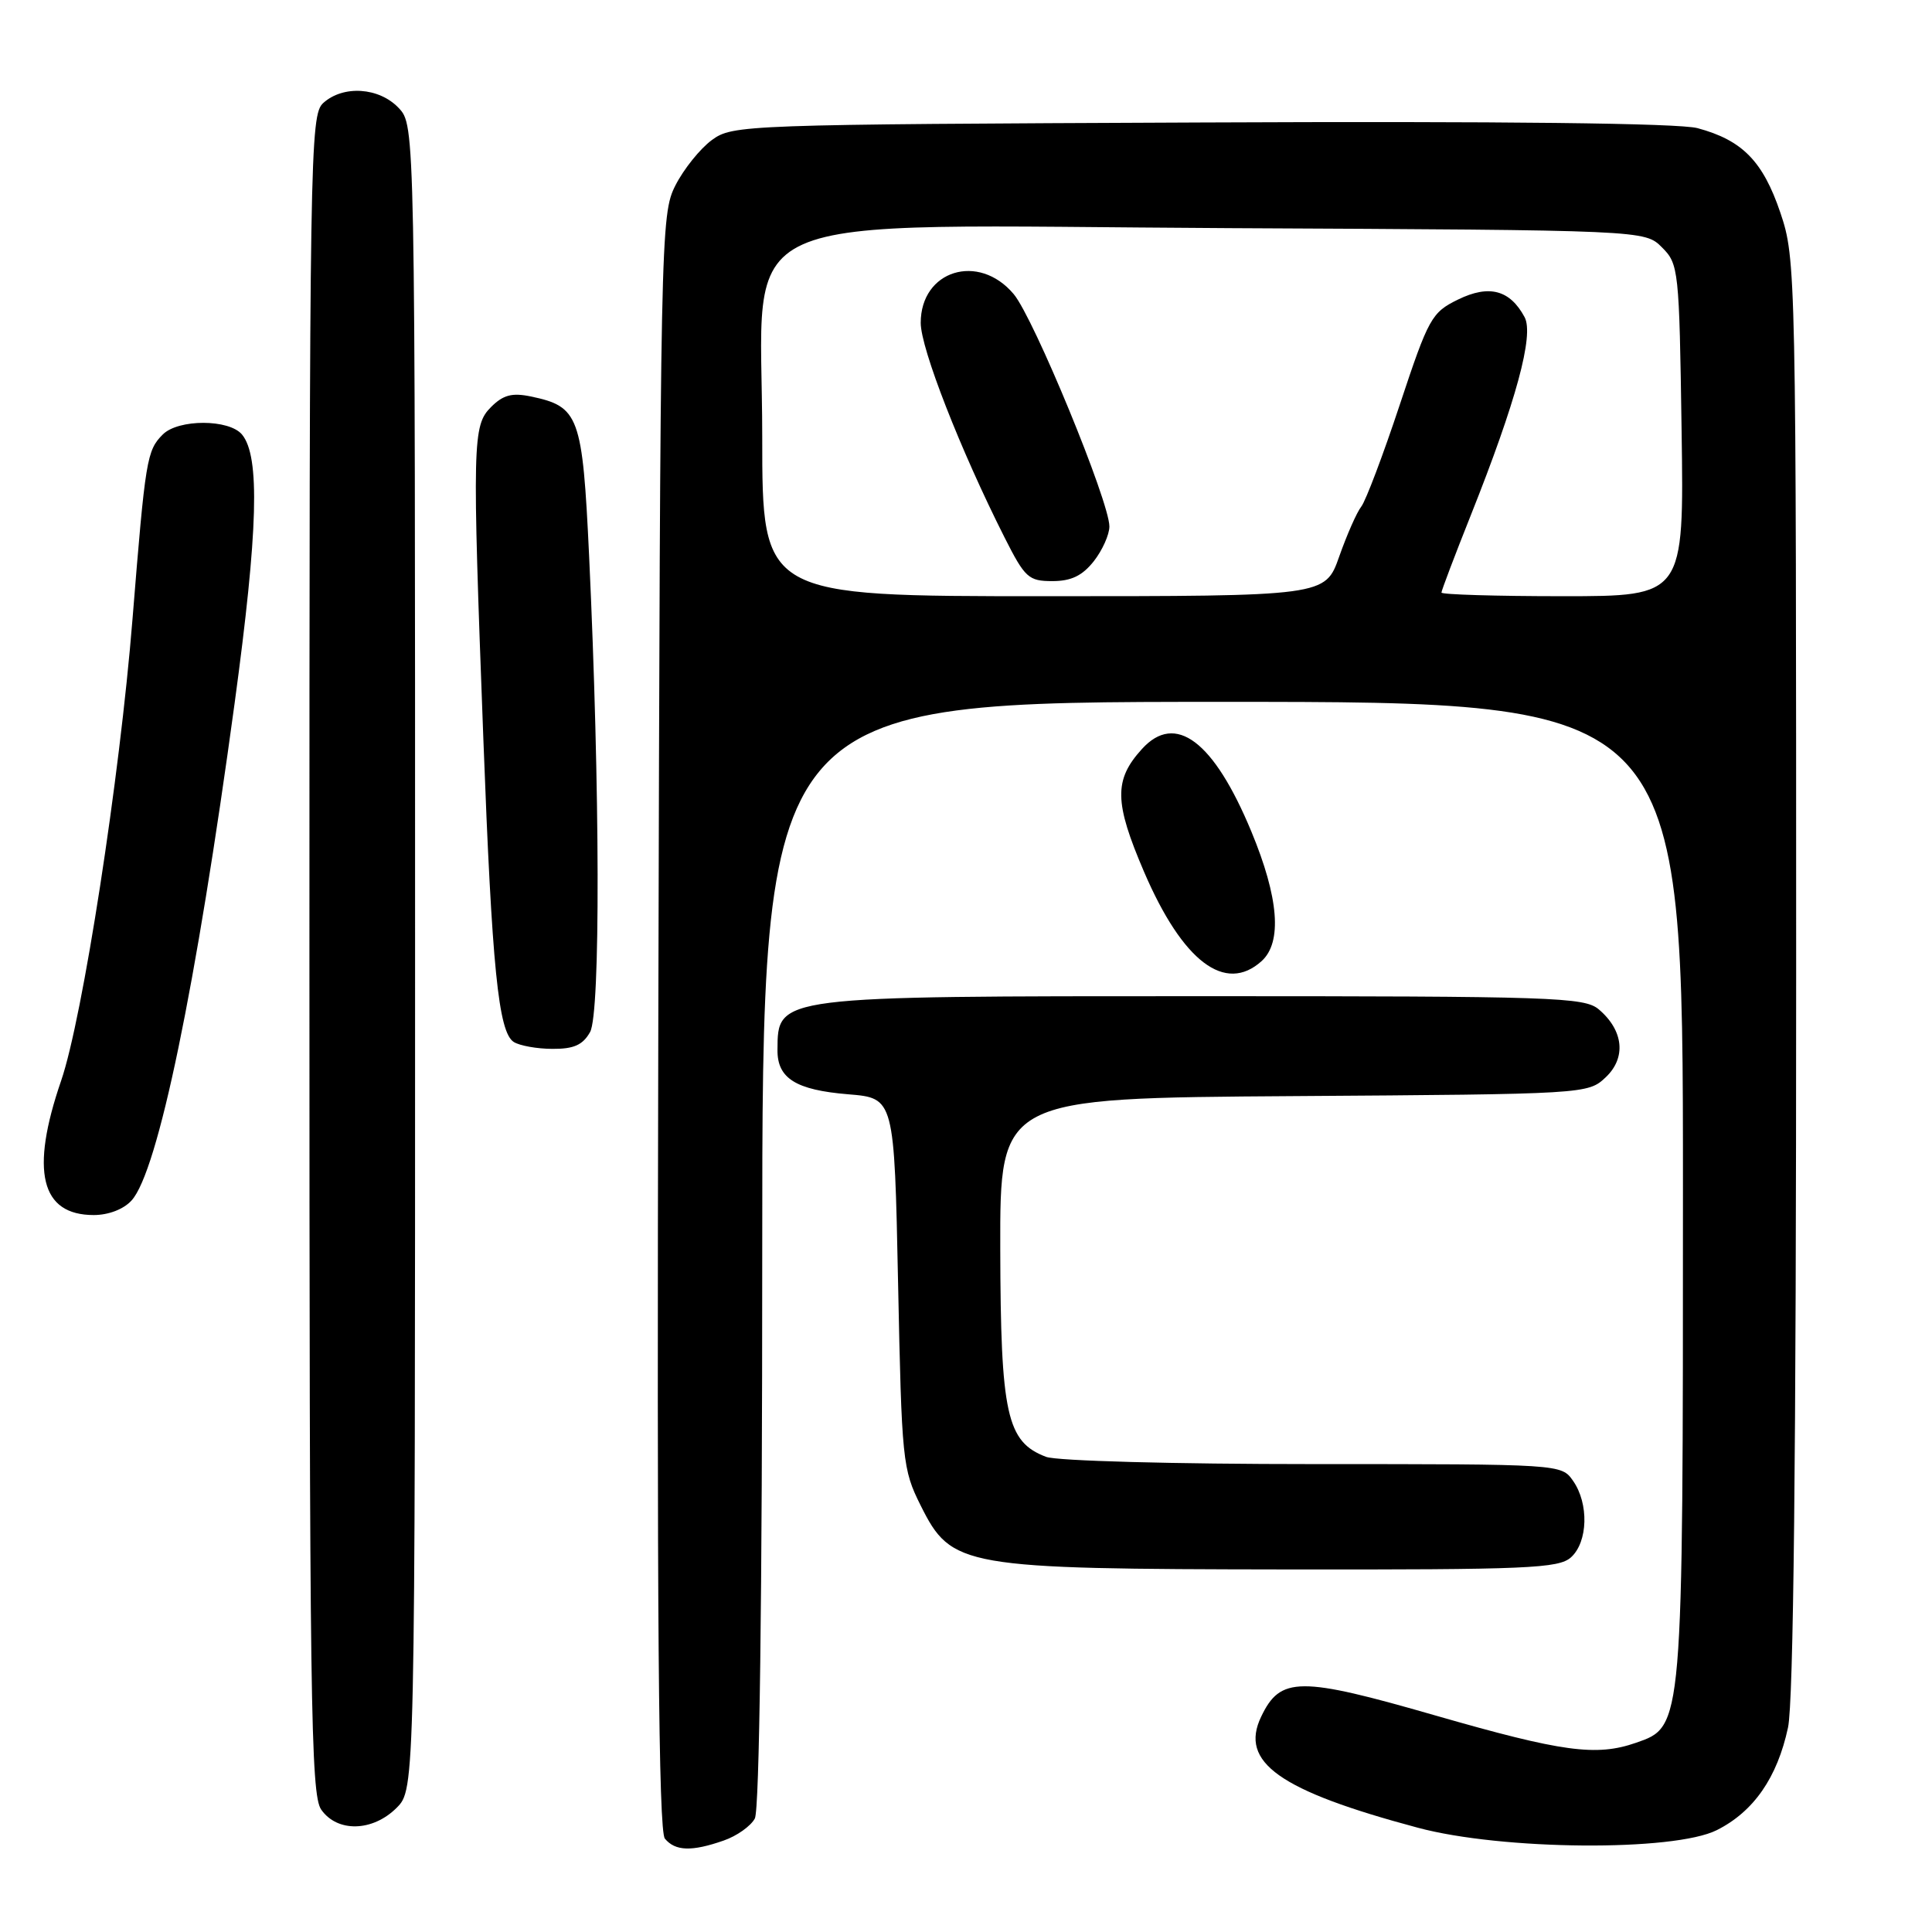 <?xml version="1.0" encoding="UTF-8" standalone="no"?>
<!DOCTYPE svg PUBLIC "-//W3C//DTD SVG 1.1//EN" "http://www.w3.org/Graphics/SVG/1.1/DTD/svg11.dtd" >
<svg xmlns="http://www.w3.org/2000/svg" xmlns:xlink="http://www.w3.org/1999/xlink" version="1.1" viewBox="0 0 256 256">
 <g >
 <path fill="currentColor"
d=" M 95.87 243.89 C 97.62 243.29 99.48 241.97 100.02 240.96 C 100.63 239.82 101.00 211.81 101.00 166.07 C 101.00 93.00 101.00 93.00 162.00 93.00 C 223.00 93.00 223.00 93.00 223.00 157.48 C 223.00 229.17 223.04 228.75 216.77 230.93 C 211.51 232.76 207.02 232.15 190.23 227.32 C 172.19 222.12 169.66 222.13 167.11 227.47 C 164.21 233.51 169.50 237.27 187.86 242.18 C 199.02 245.18 221.79 245.36 227.49 242.50 C 232.37 240.05 235.50 235.54 236.92 228.91 C 237.65 225.54 238.00 192.95 238.00 129.14 C 238.00 35.65 237.97 34.31 235.91 28.19 C 233.60 21.37 230.88 18.58 224.93 16.98 C 222.47 16.32 199.22 16.05 159.13 16.23 C 98.30 16.49 97.09 16.54 94.32 18.56 C 92.77 19.70 90.60 22.40 89.50 24.56 C 87.54 28.42 87.49 30.75 87.23 135.38 C 87.03 214.26 87.26 242.61 88.10 243.63 C 89.48 245.29 91.66 245.36 95.87 243.89 Z  M 52.55 239.55 C 55.00 237.09 55.00 237.09 55.00 126.86 C 55.00 16.63 55.00 16.63 52.83 14.31 C 50.24 11.57 45.48 11.25 42.83 13.65 C 41.08 15.24 41.00 20.05 41.00 126.43 C 41.00 225.39 41.17 237.80 42.56 239.78 C 44.69 242.83 49.37 242.72 52.55 239.55 Z  M 208.17 206.35 C 210.42 204.31 210.55 199.23 208.44 196.22 C 206.89 194.00 206.85 194.00 174.01 194.00 C 155.49 194.00 140.03 193.58 138.61 193.04 C 133.39 191.06 132.59 187.43 132.54 165.50 C 132.50 145.50 132.50 145.50 171.45 145.24 C 210.09 144.98 210.42 144.96 212.75 142.76 C 215.51 140.17 215.14 136.54 211.85 133.75 C 209.94 132.13 205.92 132.00 159.32 132.00 C 102.69 132.00 103.06 131.95 103.02 139.13 C 102.99 142.89 105.45 144.43 112.40 145.00 C 118.50 145.50 118.50 145.50 119.00 170.00 C 119.48 193.63 119.59 194.68 122.00 199.50 C 126.09 207.68 127.39 207.90 170.42 207.96 C 202.48 208.00 206.54 207.82 208.17 206.35 Z  M 17.44 159.06 C 20.92 155.22 25.97 130.83 31.09 93.17 C 34.20 70.26 34.47 60.48 32.07 57.58 C 30.36 55.52 23.63 55.51 21.57 57.57 C 19.45 59.70 19.27 60.79 17.56 82.00 C 15.86 103.18 10.95 134.91 8.10 143.20 C 3.98 155.18 5.39 161.00 12.42 161.00 C 14.38 161.00 16.39 160.23 17.44 159.06 Z  M 78.19 136.75 C 79.57 134.27 79.51 104.58 78.06 73.66 C 77.18 55.06 76.74 53.87 70.32 52.53 C 67.85 52.02 66.67 52.33 65.07 53.93 C 62.61 56.39 62.56 58.44 64.05 98.00 C 65.19 128.27 66.04 136.78 68.08 138.07 C 68.86 138.56 71.17 138.98 73.21 138.98 C 76.04 139.00 77.23 138.46 78.19 136.75 Z  M 167.17 127.35 C 169.92 124.86 169.45 118.95 165.81 110.18 C 160.83 98.18 155.75 94.35 151.31 99.25 C 147.58 103.35 147.64 106.31 151.60 115.54 C 156.71 127.42 162.35 131.70 167.17 127.35 Z  M 101.00 57.90 C 101.00 27.08 94.73 29.88 162.90 30.23 C 217.95 30.50 217.95 30.50 220.22 32.78 C 222.43 34.98 222.51 35.70 222.82 57.03 C 223.14 79.00 223.14 79.00 207.07 79.00 C 198.23 79.00 191.00 78.78 191.00 78.52 C 191.00 78.26 192.75 73.64 194.89 68.27 C 200.91 53.15 203.28 44.40 202.02 42.03 C 200.08 38.41 197.32 37.68 193.20 39.69 C 189.69 41.41 189.30 42.11 185.48 53.62 C 183.27 60.29 180.97 66.36 180.38 67.12 C 179.78 67.88 178.47 70.86 177.45 73.75 C 175.60 79.00 175.60 79.00 138.30 79.00 C 101.00 79.00 101.00 79.00 101.00 57.90 Z  M 144.93 74.37 C 146.07 72.92 147.00 70.84 147.00 69.76 C 147.00 66.46 136.98 42.13 134.32 38.97 C 129.67 33.44 122.00 35.82 122.00 42.78 C 122.00 46.17 127.26 59.63 133.12 71.24 C 135.81 76.56 136.29 77.00 139.44 77.00 C 141.94 77.00 143.41 76.29 144.93 74.37 Z "/>
</g>
</svg>